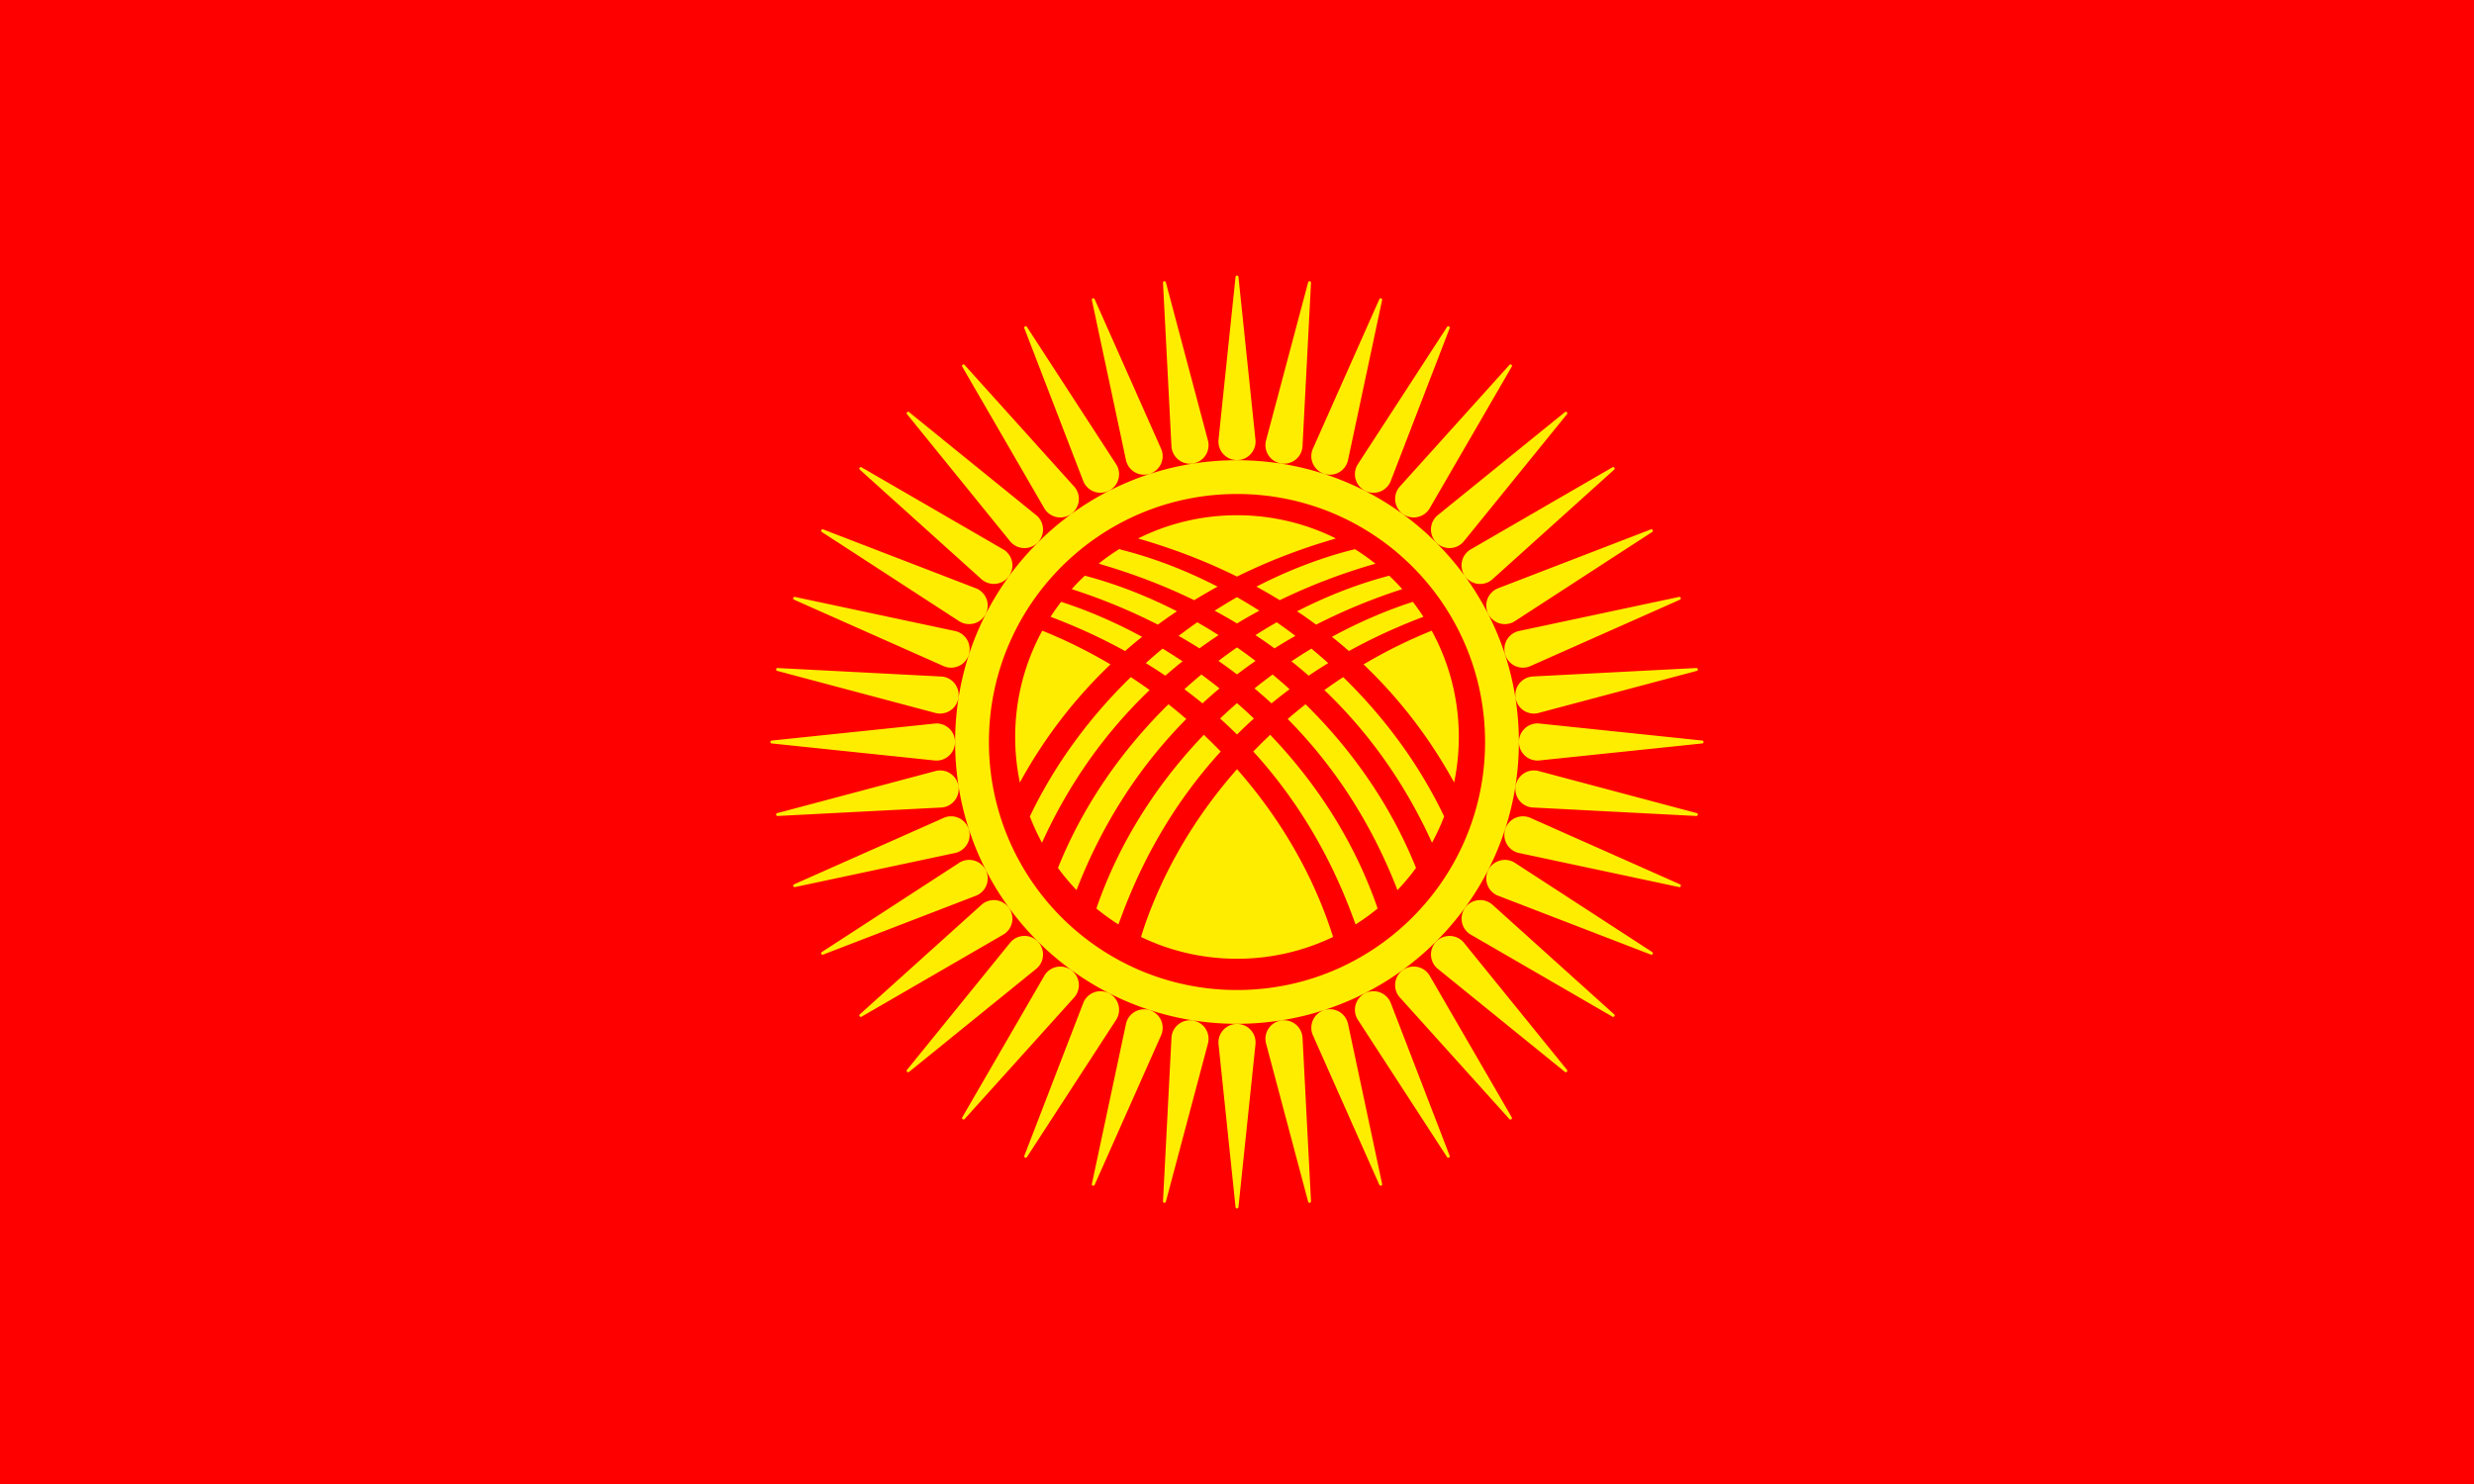 <svg height="600" width="1000" xmlns="http://www.w3.org/2000/svg"><path d="M0 0h1000v600H0z" fill="red"/><path d="m526.465 180.758 3.447-66.422a.589.589 0 0 0-.499-.614.59.59 0 0 0-.668.453l-17.032 64.02a7.504 7.504 0 1 0 14.752 2.564zm18.336 5.605 13.86-65.052a.591.591 0 0 0-1.126-.345l-26.898 60.54a7.505 7.505 0 1 0 14.164 4.856zm17.224 8.422 23.928-62.058a.59.59 0 0 0-1.058-.517l-36.093 55.55a7.504 7.504 0 0 0 2.956 10.654 7.503 7.503 0 0 0 10.267-3.629zm15.687 11.012 33.341-57.55a.59.59 0 0 0-.965-.676L565.75 196.79a7.505 7.505 0 1 0 11.963 9.007zm13.774 13.315 41.893-51.66a.587.587 0 0 0-.04-.79.589.589 0 0 0-.807-.028l-51.46 41.719a7.503 7.503 0 0 0-.472 11.047 7.501 7.501 0 0 0 10.886-.288zm11.537 15.294 49.422-44.51a.59.59 0 0 0-.71-.94L594.41 222.16a7.506 7.506 0 1 0 8.298 12.49c.109-.08.216-.16.316-.243zm9.007 16.918 55.776-36.23a.59.59 0 0 0-.554-1.038L605.44 237.88a7.505 7.505 0 1 0 6.591 13.444zm6.236 18.13 60.785-26.997a.592.592 0 0 0-.383-1.114l-64.795 13.796a7.504 7.504 0 1 0 4.393 14.315zm3.302 18.886 64.277-17.09a.588.588 0 0 0 .433-.663.593.593 0 0 0-.637-.499l-66.157 3.425a7.505 7.505 0 1 0 2.084 14.828zm.32 19.153 66.15-6.906a.59.59 0 0 0-.02-1.177l-65.887-6.887a7.506 7.506 0 1 0-.642 14.982c.136 0 .27-.005.399-.012zm-2.646 18.973 66.42 3.445a.592.592 0 0 0 .162-1.167l-64.018-17.032a7.505 7.505 0 1 0-2.564 14.754zm-5.605 18.335 65.051 13.86a.59.59 0 0 0 .343-1.126l-60.539-26.9a7.505 7.505 0 1 0-4.855 14.165zm-8.422 17.224 62.057 23.927a.59.59 0 0 0 .741-.28.592.592 0 0 0-.224-.778l-55.55-36.093a7.505 7.505 0 1 0-7.024 13.224zm-11.012 15.686 57.55 33.342a.59.59 0 0 0 .676-.964l-49.22-44.34a7.504 7.504 0 0 0-10.986 1.252 7.505 7.505 0 0 0 1.98 10.71zm-13.315 13.775 51.66 41.893c.23.19.574.177.79-.041a.588.588 0 0 0 .027-.806l-41.718-51.46a7.504 7.504 0 1 0-10.759 10.415zm-15.295 11.537 44.51 49.421a.591.591 0 0 0 .94-.708l-33.203-57.328a7.505 7.505 0 1 0-12.248 8.615zm-16.917 9.006 36.23 55.779a.591.591 0 0 0 1.039-.555l-23.825-61.814a7.506 7.506 0 0 0-10.363-3.855 7.506 7.506 0 0 0-3.08 10.445zm-18.13 6.237 26.997 60.786a.592.592 0 0 0 .723.324.593.593 0 0 0 .39-.708l-13.796-64.795a7.506 7.506 0 1 0-14.448 4.016c.043.131.088.257.134.377zm-18.887 3.301 17.092 64.278a.59.59 0 0 0 1.16-.204l-3.425-66.157a7.504 7.504 0 0 0-8.65-6.886 7.504 7.504 0 0 0-6.177 8.97zm-19.153.32 6.906 66.151a.59.59 0 0 0 1.178-.02l6.887-65.888a7.504 7.504 0 1 0-14.97-.242zm-18.971-2.646-3.447 66.421a.59.59 0 0 0 1.167.162l17.031-64.019a7.504 7.504 0 0 0-6.122-9.207 7.503 7.503 0 0 0-8.63 6.643zm-18.336-5.605-13.86 65.053a.59.59 0 0 0 1.126.343l26.898-60.54a7.506 7.506 0 0 0-4.596-10.058 7.505 7.505 0 0 0-9.568 5.202zm-17.224-8.422-23.927 62.06c-.11.276.008.6.282.74.28.142.618.041.776-.225l36.092-55.55a7.505 7.505 0 1 0-13.223-7.025zm-15.686-11.01-33.341 57.55a.59.59 0 0 0 .963.675l44.34-49.22a7.504 7.504 0 1 0-11.962-9.006zm-13.775-13.316-41.893 51.66a.587.587 0 0 0 .04.79.59.59 0 0 0 .807.028l51.46-41.719a7.504 7.504 0 0 0 .472-11.047 7.504 7.504 0 0 0-10.886.288zm-11.537-15.296-49.423 44.51a.591.591 0 0 0 .71.94l57.327-33.201a7.505 7.505 0 1 0-8.614-12.248zm-9.007-16.916-55.777 36.23a.59.59 0 0 0 .555 1.038l61.813-23.824a7.504 7.504 0 0 0 3.855-10.363 7.504 7.504 0 0 0-10.446-3.081zm-6.236-18.13-60.785 26.997a.593.593 0 0 0 .384 1.114l64.794-13.797a7.505 7.505 0 1 0-4.393-14.315zm-3.302-18.886-64.277 17.09a.59.59 0 0 0 .204 1.16l66.157-3.424a7.505 7.505 0 1 0-2.085-14.826zm-.32-19.154-66.15 6.905a.59.59 0 0 0 .02 1.179l65.887 6.887a7.505 7.505 0 1 0 .243-14.97zm2.646-18.972-66.42-3.446a.59.59 0 0 0-.162 1.166l64.019 17.033a7.503 7.503 0 0 0 9.208-6.122 7.506 7.506 0 0 0-6.645-8.631zm5.605-18.336-65.051-13.86a.59.59 0 0 0-.343 1.126l60.539 26.9a7.505 7.505 0 1 0 4.855-14.165zm8.422-17.223-62.057-23.929a.592.592 0 0 0-.517 1.059l55.55 36.093a7.504 7.504 0 0 0 10.654-2.956 7.504 7.504 0 0 0-3.63-10.267zm11.012-15.686-57.55-33.343a.59.59 0 0 0-.776.164.589.589 0 0 0 .1.8l49.22 44.34a7.504 7.504 0 0 0 10.986-1.252 7.505 7.505 0 0 0-1.98-10.709zm13.315-13.776-51.66-41.892a.588.588 0 0 0-.79.04.589.589 0 0 0-.027.807l41.718 51.46a7.501 7.501 0 0 0 11.047.472 7.503 7.503 0 0 0-.288-10.887zm15.296-11.537-44.511-49.422a.591.591 0 0 0-.939.711l33.202 57.325a7.505 7.505 0 1 0 12.248-8.614zm16.917-9.007-36.23-55.777a.59.59 0 0 0-1.04.555l23.825 61.814a7.502 7.502 0 0 0 10.363 3.854 7.502 7.502 0 0 0 3.082-10.446zm18.13-6.235-26.998-60.786a.59.59 0 0 0-1.113.384l13.796 64.794a7.503 7.503 0 0 0 9.628 5.438 7.506 7.506 0 0 0 4.686-9.83zm18.887-3.303-17.093-64.277a.588.588 0 0 0-.662-.432.59.59 0 0 0-.497.637l3.423 66.156a7.505 7.505 0 1 0 14.828-2.085zm19.152-.319-6.906-66.152a.59.59 0 0 0-1.178.022l-6.887 65.888a7.505 7.505 0 1 0 14.97.243zM500 186.068c62.922 0 113.932 51.01 113.932 113.933 0 62.92-51.01 113.931-113.932 113.931s-113.931-51.01-113.931-113.931c0-62.924 51.009-113.933 113.931-113.933zm0 13.658c55.38 0 100.274 44.894 100.274 100.275 0 55.379-44.895 100.273-100.274 100.273-55.38 0-100.274-44.894-100.274-100.273 0-55.38 44.894-100.275 100.274-100.275zm-83.727 130.37c10.252-21.443 24.421-40.39 40.804-56.329a214.222 214.222 0 0 1 7.607 5.232c-17.205 16.447-32.2 36.798-43.511 61.734a89.28 89.28 0 0 1-4.9-10.637zm90.8-51.757a195.35 195.35 0 0 1 6.874 6.041 199.332 199.332 0 0 1 7.315-5.72c-2.25-2.04-4.54-4.02-6.86-5.946a213.196 213.196 0 0 0-7.329 5.625zm-14.57-11.12a205.288 205.288 0 0 1 7.497 5.46 205.288 205.288 0 0 1 7.496-5.46c-2.47-1.885-4.97-3.709-7.496-5.469a213.058 213.058 0 0 0-7.496 5.47zm.673 23.292a194.21 194.21 0 0 1 6.824 6.465 194.679 194.679 0 0 1 6.824-6.465A211.198 211.198 0 0 0 500 284.27a211.769 211.769 0 0 0-6.824 6.242zm-14.437-11.852c2.47 1.84 4.909 3.748 7.314 5.721a196.636 196.636 0 0 1 6.875-6.04 213.686 213.686 0 0 0-7.33-5.626 211.387 211.387 0 0 0-6.86 5.945zm44.856-21.564a215.41 215.41 0 0 0-7.536-5.498c-2.89 1.65-5.76 3.38-8.603 5.189a208.707 208.707 0 0 1 7.704 5.36 212.784 212.784 0 0 1 8.435-5.05zm13.272 11.005a214.721 214.721 0 0 0-6.788-5.856 211.892 211.892 0 0 0-8.066 5.135 196.826 196.826 0 0 1 6.948 5.809 211.78 211.78 0 0 1 7.906-5.088zm-45.901-21.193A211.96 211.96 0 0 1 500 241.44a211.863 211.863 0 0 1 9.035 5.467 216.538 216.538 0 0 0-9.035 5.162 217.1 217.1 0 0 0-9.034-5.162zm-14.56 10.188a215.218 215.218 0 0 1 7.535-5.498c2.89 1.65 5.76 3.38 8.603 5.189a206.816 206.816 0 0 0-7.703 5.36 213.582 213.582 0 0 0-8.434-5.05zM463.133 268.1a214.73 214.73 0 0 1 6.789-5.856c2.71 1.64 5.402 3.354 8.066 5.135a196.657 196.657 0 0 0-6.947 5.809 211.827 211.827 0 0 0-7.908-5.088zM421.3 254.997c9.275 3.717 18.523 8.28 27.553 13.632-13.9 13.248-26.365 29.04-36.622 47.73a89.972 89.972 0 0 1-1.889-18.38c0-15.575 3.972-30.221 10.958-42.982zm7.62-11.663c10.933 3.533 21.935 8.28 32.7 14.14a196.635 196.635 0 0 0-6.86 5.755c-9.829-5.43-19.928-10.019-30.114-13.847a89.407 89.407 0 0 1 4.275-6.048zm9.56-10.573c12.359 3.241 24.922 8.083 37.233 14.385a208.084 208.084 0 0 0-7.704 5.41c-11.39-5.832-23.088-10.579-34.814-14.367a90.428 90.428 0 0 1 5.285-5.428zm13.943-10.785c.263.097.54.194.833.293.328.083.656.17.985.252 12.585 3.277 25.386 8.215 37.921 14.666a215.49 215.49 0 0 0-9.461 5.479c-12.13-5.907-24.564-10.62-36.979-14.28-.107-.03-.799-.27-1.579-.54a90.246 90.246 0 0 1 8.28-5.87zm87.512-4.288c-.483.155-.835.27-.94.312-13.096 3.816-26.223 8.795-38.995 15.115-12.53-6.2-25.401-11.11-38.25-14.898l-.745-.217c-.35-.09-.67-.191-.966-.298 12.033-6.002 25.601-9.384 39.962-9.384 14.349 0 27.91 3.375 39.934 9.37zm16.006 10.227c-.333.1-.642.187-.902.25-12.667 3.689-25.362 8.473-37.74 14.5a215.589 215.589 0 0 0-9.46-5.478c12.86-6.62 26.004-11.647 38.905-14.918.318-.05.636-.126.95-.22a89.797 89.797 0 0 1 8.247 5.866zm10.865 10.274c-11.727 3.788-23.424 8.535-34.815 14.367a207.126 207.126 0 0 0-7.703-5.41c12.31-6.302 24.873-11.144 37.232-14.385a90.59 90.59 0 0 1 5.286 5.428zm8.549 11.193c-10.186 3.828-20.286 8.416-30.115 13.847a197.717 197.717 0 0 0-6.86-5.755c10.764-5.86 21.769-10.607 32.7-14.14a89.08 89.08 0 0 1 4.275 6.048zm12.413 66.977c-10.254-18.69-22.72-34.482-36.62-47.73 9.029-5.352 18.277-9.915 27.552-13.632 6.983 12.762 10.958 27.407 10.958 42.982 0 6.3-.651 12.448-1.89 18.38zm-8.94 24.374c-11.313-24.936-26.307-45.287-43.511-61.734a217.263 217.263 0 0 1 7.604-5.232c16.386 15.938 30.555 34.885 40.808 56.329a89.235 89.235 0 0 1-4.902 10.637zm-13.967 19.145c-10.921-28.152-26.311-50.936-44.364-69.181a212.981 212.981 0 0 1 7.212-5.956c18.684 18.373 34.42 40.69 44.655 66.171a90.075 90.075 0 0 1-7.503 8.966zm-16.924 13.877-1.193-3.202c-9.901-26.744-23.788-48.75-40.163-66.706a212.907 212.907 0 0 1 6.834-6.755c18.75 19.572 34.159 43.264 43.427 70.224a90.065 90.065 0 0 1-8.905 6.439zm-86.749 5.07 1.147-3.584c8.26-24.262 21.492-45.887 37.665-64.26 16.173 18.373 29.406 39.998 37.665 64.26l1.175 3.57c-11.75 5.657-24.925 8.826-38.84 8.826-13.903 0-27.068-3.164-38.812-8.813zm-18.03-11.51c9.27-26.96 24.676-50.651 43.427-70.223a212.535 212.535 0 0 1 6.834 6.755c-16.375 17.956-30.261 39.962-40.163 66.706l-1.189 3.204a89.893 89.893 0 0 1-8.908-6.441zm-15.522-16.403c10.235-25.482 25.972-47.798 44.656-66.171a214.26 214.26 0 0 1 7.212 5.956c-18.053 18.245-33.443 41.03-44.365 69.181a90.28 90.28 0 0 1-7.503-8.966" fill="#ffed00" fill-rule="evenodd"/></svg>